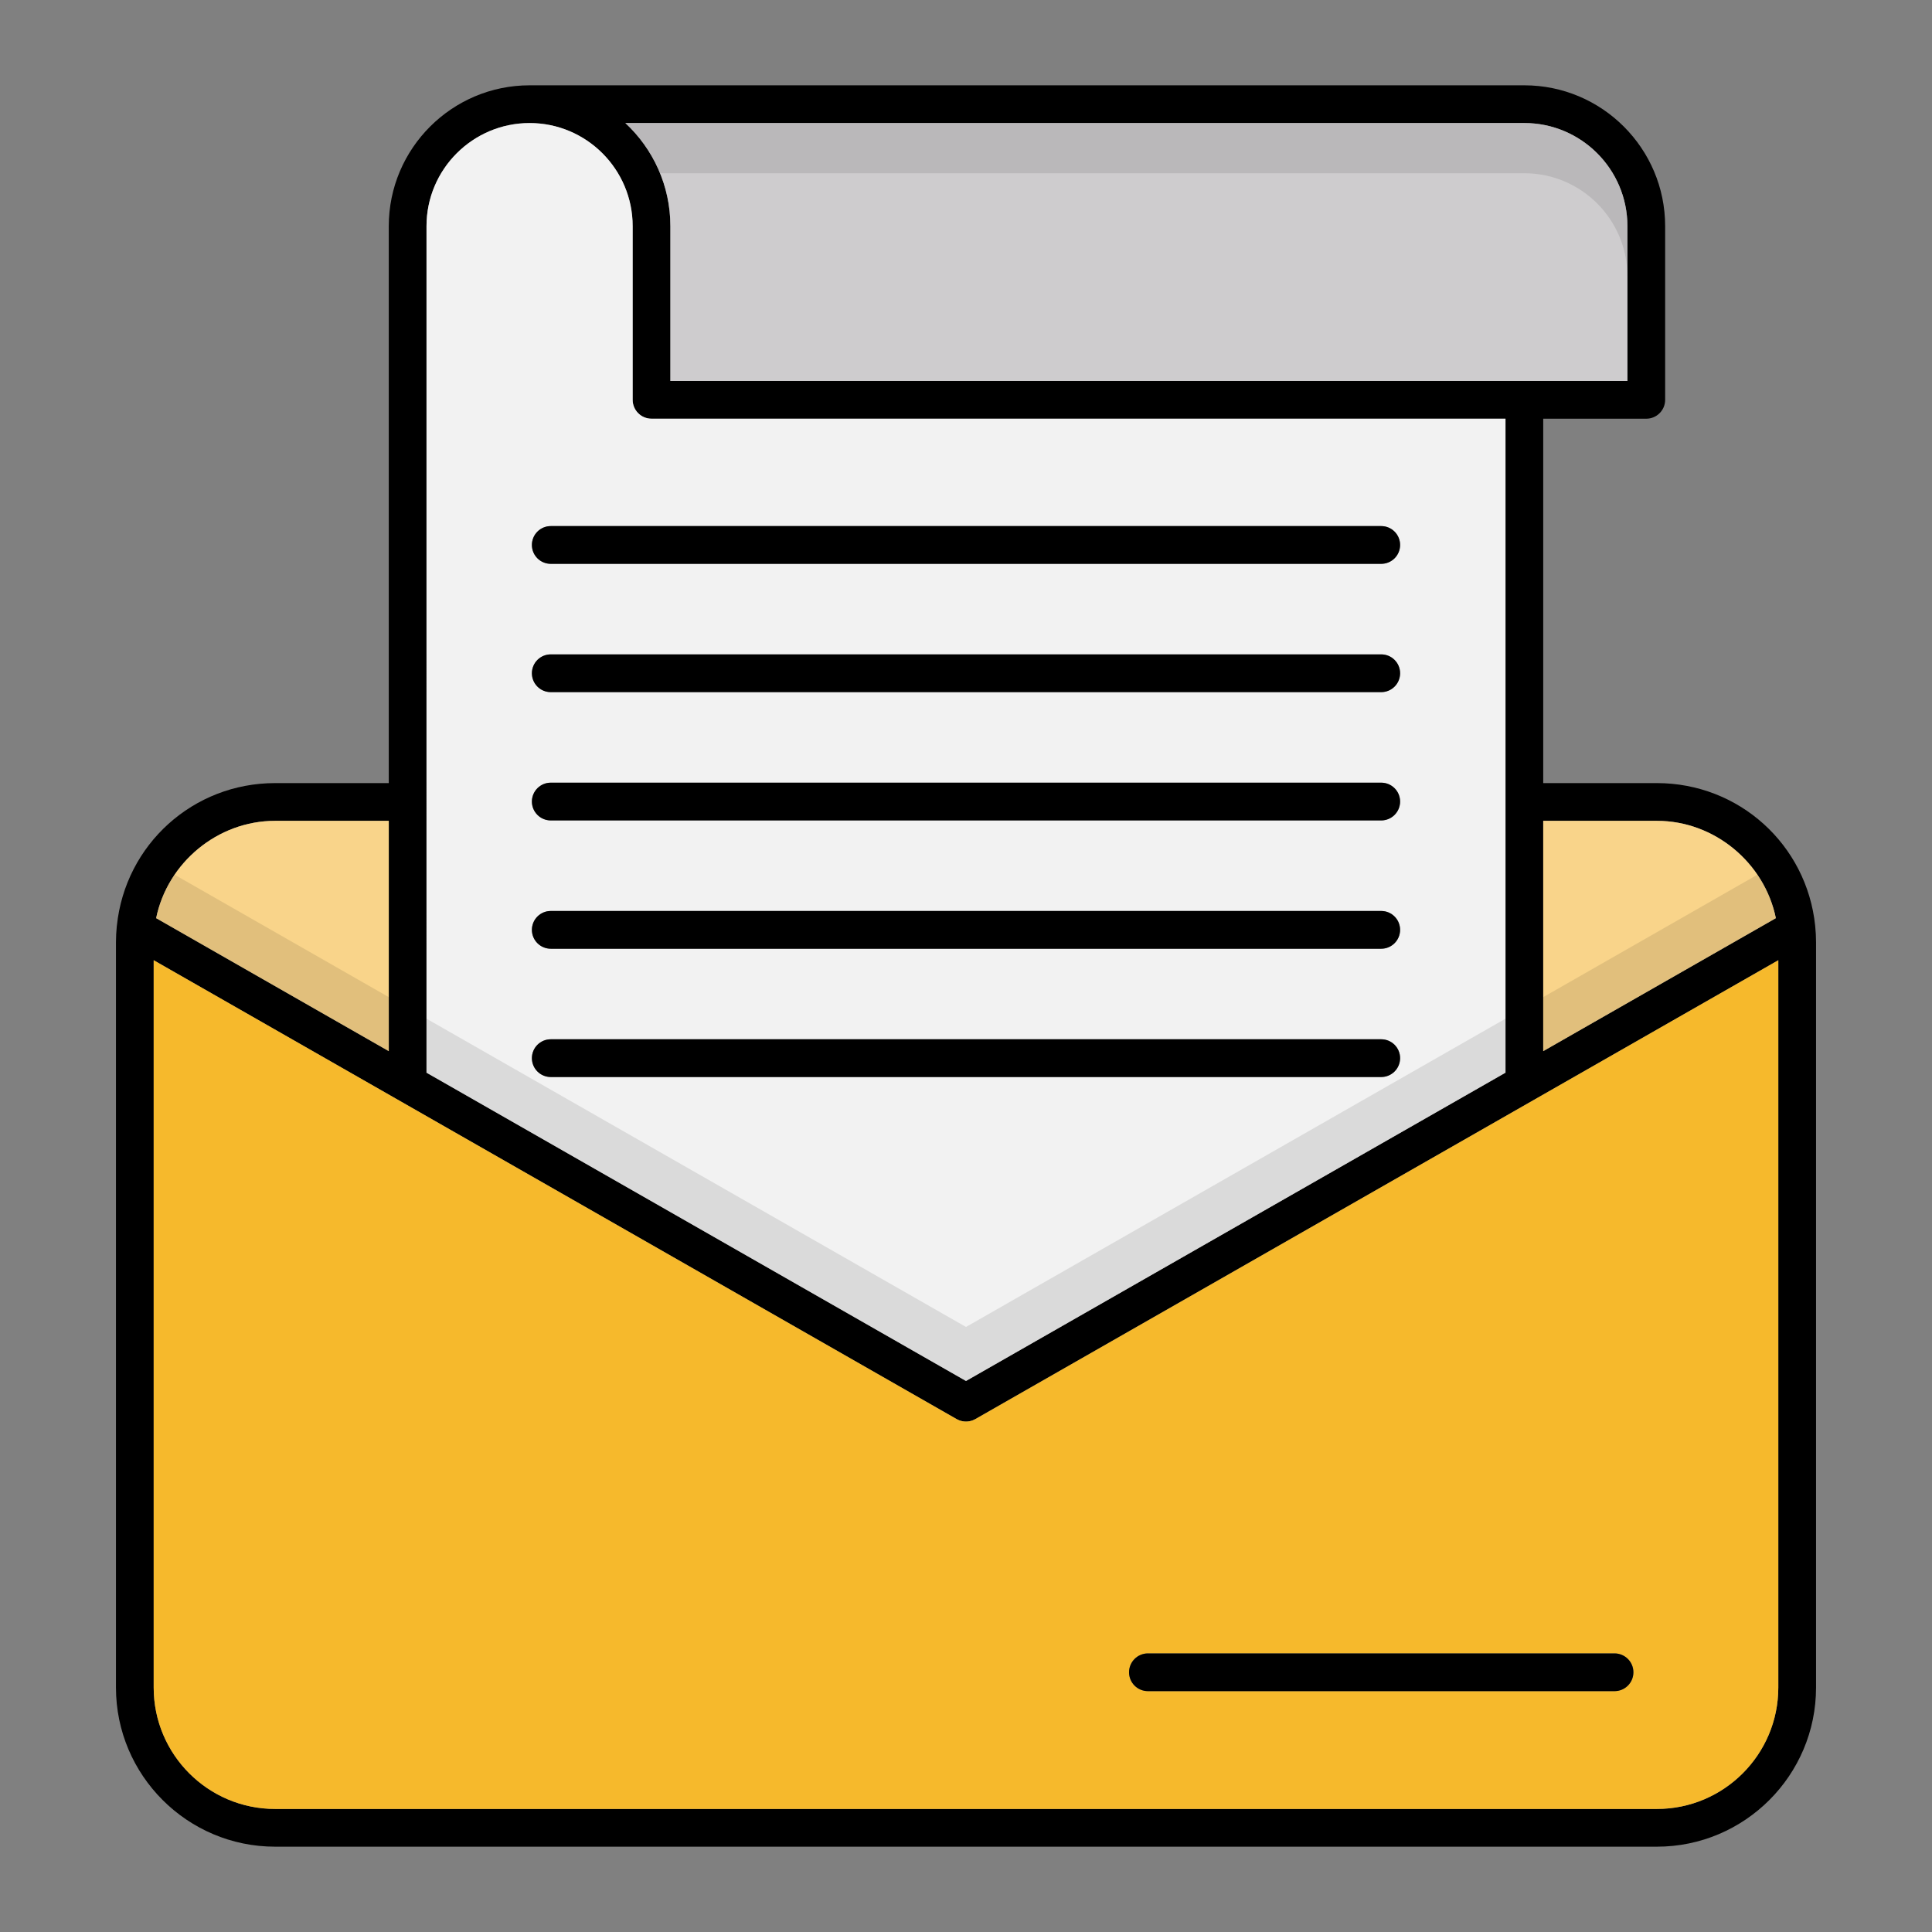<?xml version="1.0" ?><!DOCTYPE svg  PUBLIC '-//W3C//DTD SVG 1.1//EN'  'http://www.w3.org/Graphics/SVG/1.1/DTD/svg11.dtd'><svg enable-background="new 0 0 512 512" height="512px" id="Calque_1" version="1.1" viewBox="0 0 512 512" width="512px" xml:space="preserve" xmlns="http://www.w3.org/2000/svg" xmlns:xlink="http://www.w3.org/1999/xlink"><rect x="0" y="0" width="512" height="512" fill="#808080" stroke="none"/><g><path d="M481.05,245.46c0-0.02,0-0.04-0.01-0.06v-0.07c-2.24-21.56-20.24-37.8-41.94-37.8h-30.13v-96.57h27.311c2.76,0,5-2.24,5-5   V59.93c0-20.58-16.74-37.32-37.311-37.32H140.35c-20.58,0-37.32,16.74-37.32,37.32v147.6H72.9c-21.7,0-39.7,16.25-41.93,37.8   c-0.01,0.03-0.01,0.05-0.01,0.08c-0.01,0.01-0.01,0.03-0.01,0.05c-0.14,1.41-0.22,2.84-0.22,4.25v197.51   c0,23.25,18.92,42.17,42.17,42.17h366.2c23.25,0,42.17-18.92,42.17-42.17V249.71C481.269,248.32,481.2,246.89,481.05,245.46z    M439.099,217.53c15.25,0,28.511,11.1,31.521,25.79l-61.65,35.24v-61.03H439.099z M403.969,32.61   c15.061,0,27.311,12.25,27.311,27.32v41.03H177.66V59.93c0-10.78-4.6-20.5-11.93-27.32H403.969z M113.03,59.93   c0-15.07,12.26-27.32,27.32-27.32s27.31,12.25,27.31,27.32v46.03c0,2.76,2.24,5,5,5h226.31v173.31L256,365.97l-142.97-81.7V59.93z    M72.9,217.53h30.13v61.03l-61.65-35.24C44.39,228.63,57.66,217.53,72.9,217.53z M471.269,447.22c0,17.74-14.43,32.17-32.17,32.17   H72.9c-17.74,0-32.17-14.43-32.17-32.17V254.47l212.78,121.6c0.2,0.109,0.4,0.21,0.6,0.29c0.61,0.25,1.25,0.37,1.89,0.37   c0.64,0,1.28-0.12,1.89-0.37c0.2-0.08,0.4-0.181,0.601-0.29l212.779-121.6V447.22z"/><path d="M431.28,59.93v41.03H177.66V59.93c0-10.78-4.6-20.5-11.93-27.32h238.24   C419.03,32.61,431.28,44.86,431.28,59.93z" fill="#CECCCE"/><path d="M431.28,59.93v13.3c0-15.07-12.25-27.32-27.31-27.32H174.92c-2.07-5.09-5.23-9.62-9.19-13.3h238.24   C419.03,32.61,431.28,44.86,431.28,59.93z" opacity="0.1"/><path d="M470.62,243.32l-61.65,35.24v-61.03h30.13C454.349,217.53,467.61,228.63,470.62,243.32z" fill="#F9D48A"/><path d="M172.66,110.96c-2.76,0-5-2.24-5-5V59.93c0-15.07-12.25-27.32-27.31-27.32s-27.32,12.25-27.32,27.32V284.27   L256,365.97l142.97-81.7V110.96H172.66z M366.04,285.42H145.96c-2.76,0-5-2.24-5-5s2.24-5,5-5h220.08c2.76,0,5,2.24,5,5   S368.8,285.42,366.04,285.42z M366.04,251.42H145.96c-2.76,0-5-2.24-5-5c0-2.76,2.24-5,5-5h220.08c2.76,0,5,2.24,5,5   C371.04,249.18,368.8,251.42,366.04,251.42z M366.04,217.42H145.96c-2.76,0-5-2.24-5-5c0-2.76,2.24-5,5-5h220.08c2.76,0,5,2.24,5,5   C371.04,215.18,368.8,217.42,366.04,217.42z M366.04,183.42H145.96c-2.76,0-5-2.24-5-5c0-2.76,2.24-5,5-5h220.08c2.76,0,5,2.24,5,5   C371.04,181.18,368.8,183.42,366.04,183.42z M366.04,149.42H145.96c-2.76,0-5-2.23-5-5c0-2.76,2.24-5,5-5h220.08c2.76,0,5,2.24,5,5   C371.04,147.19,368.8,149.42,366.04,149.42z" fill="#F2F2F2"/><path d="M103.03,217.53v61.03l-61.65-35.24c3.01-14.69,16.28-25.79,31.52-25.79H103.03z" fill="#F9D48A"/><path d="M258.49,376.071c-0.2,0.109-0.4,0.21-0.601,0.29c-0.609,0.25-1.25,0.37-1.89,0.37   c-0.64,0-1.28-0.12-1.89-0.37c-0.2-0.08-0.4-0.181-0.6-0.29L40.73,254.47v192.75c0,17.74,14.43,32.17,32.17,32.17h366.2   c17.74,0,32.17-14.43,32.17-32.17V254.47L258.49,376.071z M427.87,448.17H304.21c-2.76,0-5-2.229-5-5c0-2.76,2.24-5,5-5h123.66   c2.76,0,5,2.24,5,5C432.87,445.941,430.63,448.17,427.87,448.17z" fill="#F6B92C"/><path d="M371.04,144.42c0,2.77-2.24,5-5,5H145.96c-2.76,0-5-2.23-5-5c0-2.76,2.24-5,5-5h220.08   C368.8,139.42,371.04,141.66,371.04,144.42z"/><path d="M371.04,178.42c0,2.76-2.24,5-5,5H145.96c-2.76,0-5-2.24-5-5c0-2.76,2.24-5,5-5h220.08   C368.8,173.42,371.04,175.66,371.04,178.42z"/><path d="M371.04,212.42c0,2.76-2.24,5-5,5H145.96c-2.76,0-5-2.24-5-5c0-2.76,2.24-5,5-5h220.08   C368.8,207.42,371.04,209.66,371.04,212.42z"/><path d="M371.04,246.42c0,2.76-2.24,5-5,5H145.96c-2.76,0-5-2.24-5-5c0-2.76,2.24-5,5-5h220.08   C368.8,241.42,371.04,243.66,371.04,246.42z"/><path d="M371.04,280.42c0,2.76-2.24,5-5,5H145.96c-2.76,0-5-2.24-5-5s2.24-5,5-5h220.08C368.8,275.42,371.04,277.66,371.04,280.42z   "/><path d="M432.87,443.17c0,2.771-2.24,5-5,5H304.21c-2.76,0-5-2.229-5-5c0-2.76,2.24-5,5-5h123.66   C430.63,438.17,432.87,440.41,432.87,443.17z"/><g opacity="0.1"><path d="M465.73,231.809l-56.76,32.441v14.309l61.65-35.239C469.76,239.13,468.07,235.24,465.73,231.809z"/><polygon points="113.03,269.959 113.03,284.27 255.999,365.969 398.97,284.27 398.97,269.959 255.999,351.66   "/><path d="M41.38,243.32l61.65,35.239V264.25l-56.761-32.441C43.929,235.24,42.24,239.13,41.38,243.32z"/></g></g></svg>